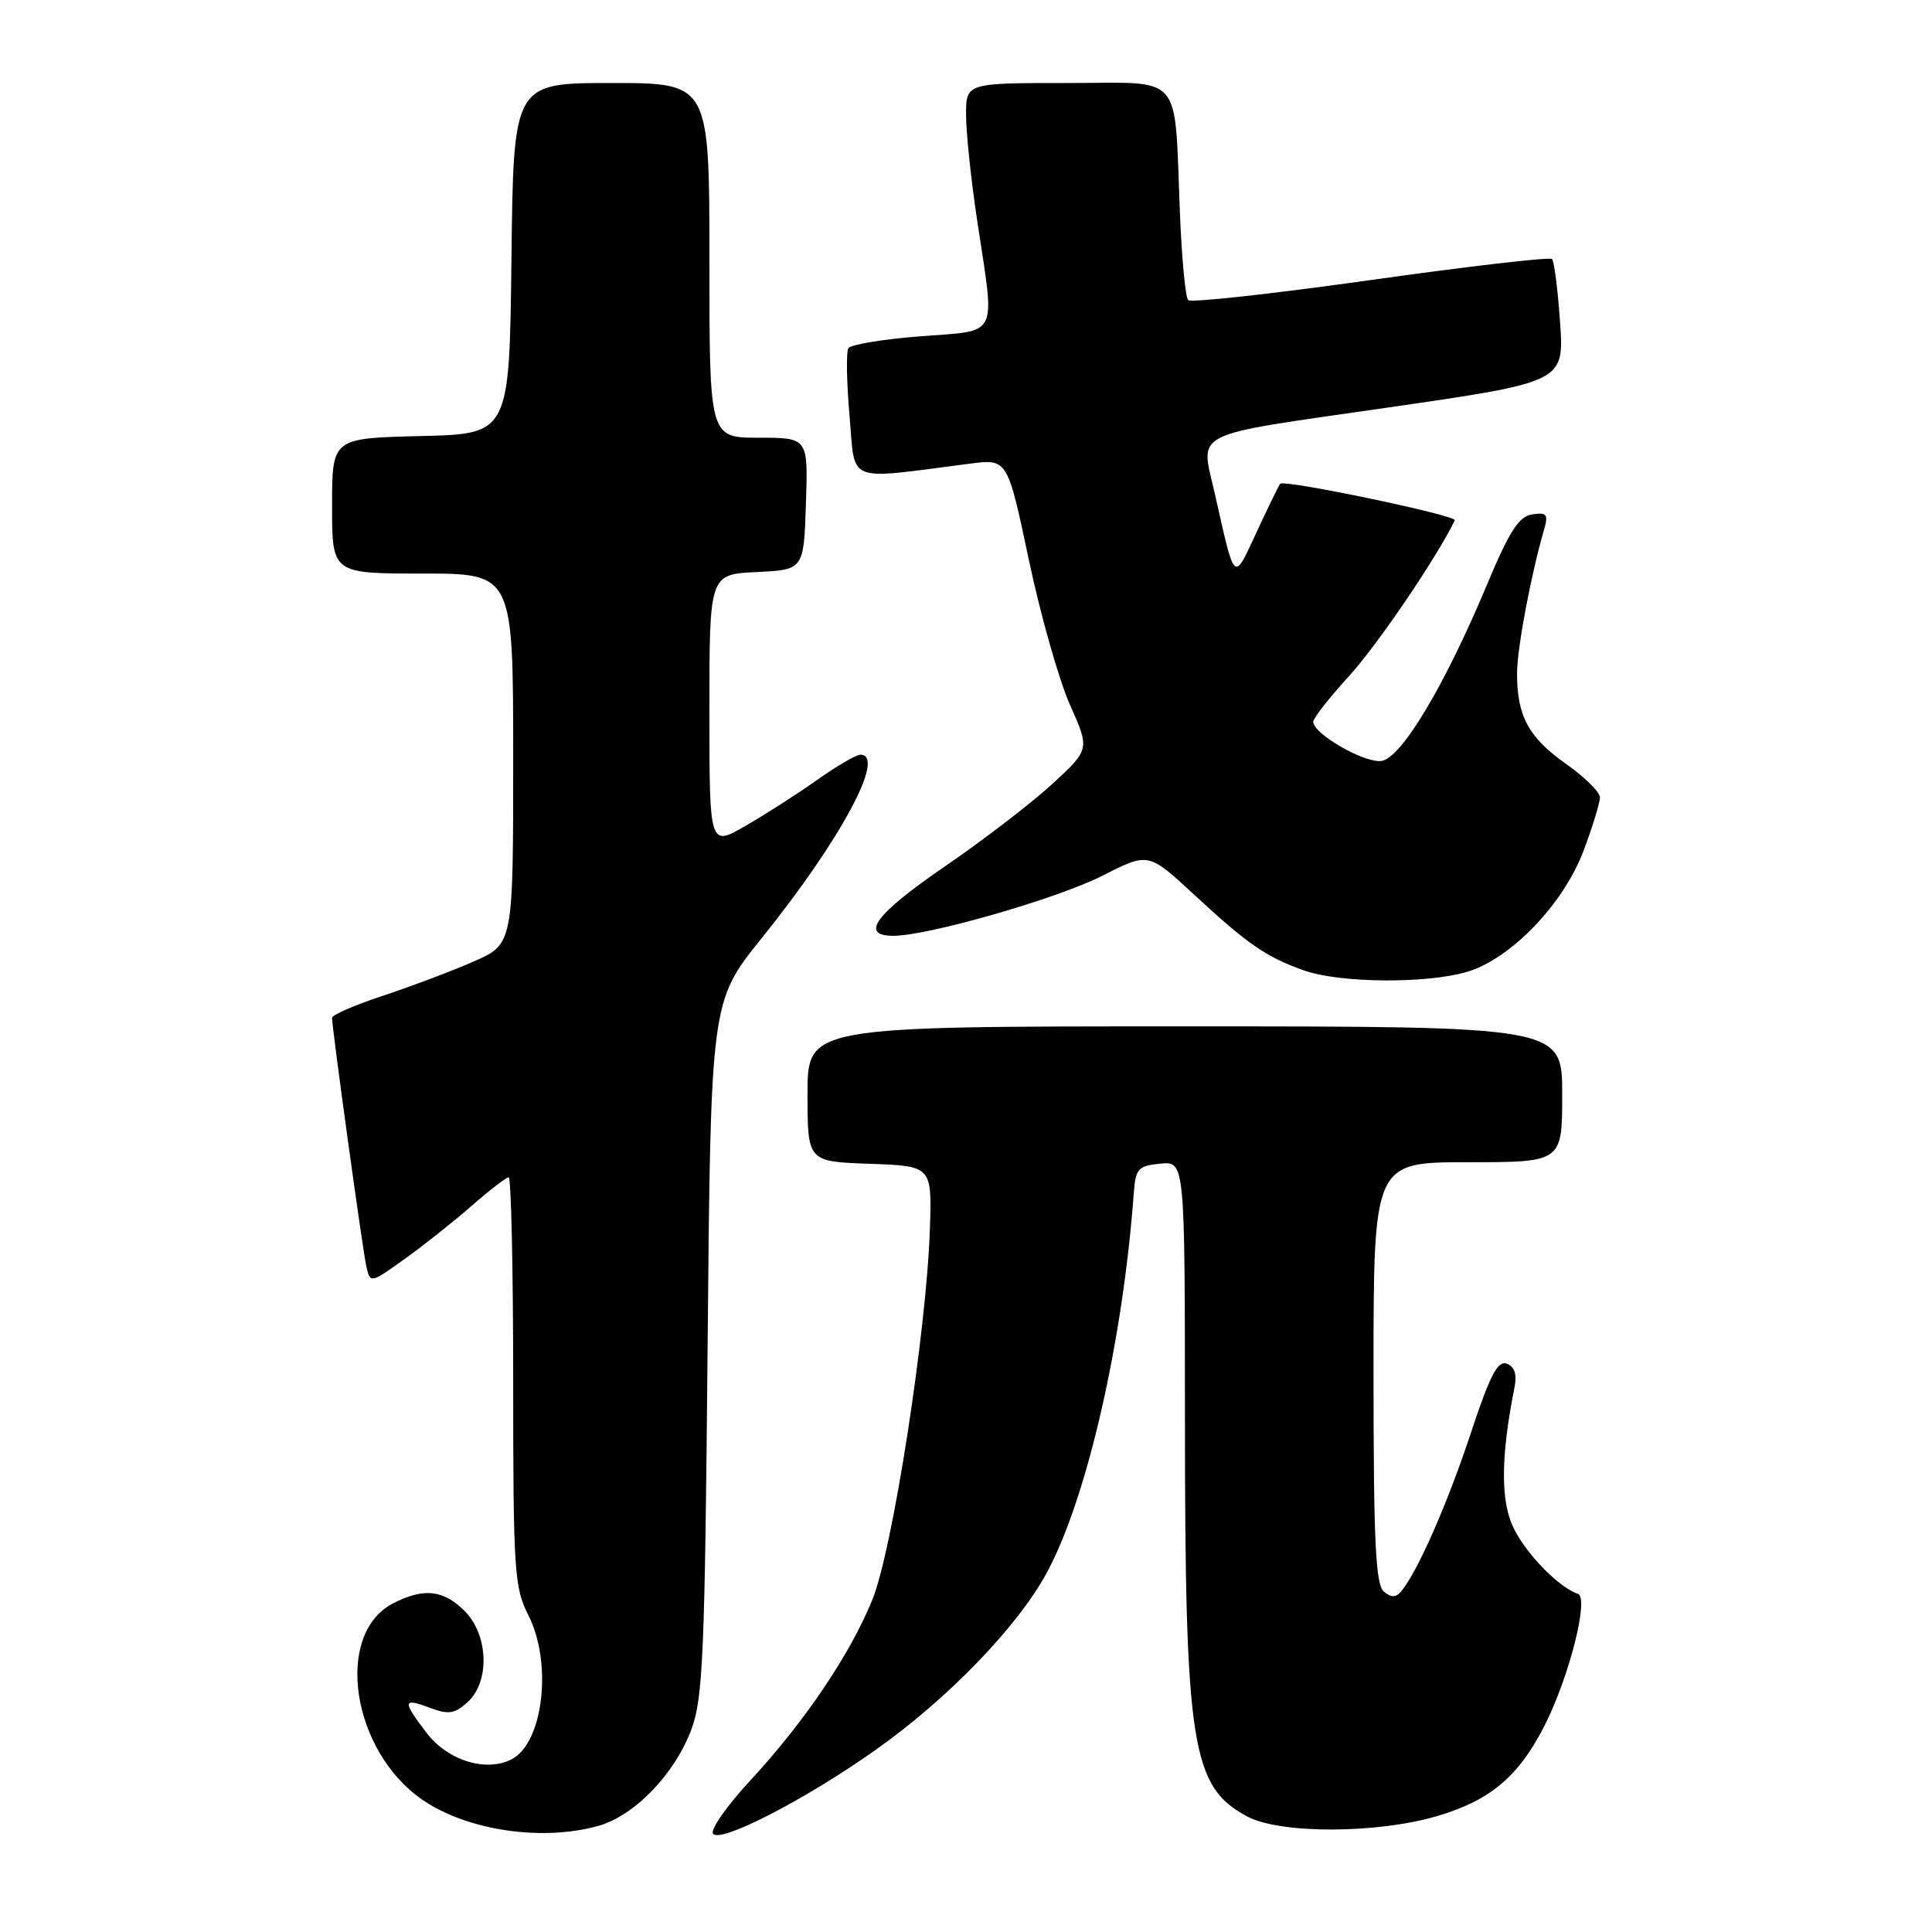 <?xml version="1.0" encoding="UTF-8" standalone="no"?>
<!DOCTYPE svg PUBLIC "-//W3C//DTD SVG 1.1//EN" "http://www.w3.org/Graphics/SVG/1.1/DTD/svg11.dtd" >
<svg xmlns="http://www.w3.org/2000/svg" xmlns:xlink="http://www.w3.org/1999/xlink" version="1.1" viewBox="0 0 256 256">
 <g >
 <path fill="currentColor"
d=" M 115.91 231.95 C 125.64 225.09 134.96 215.42 138.79 208.24 C 144.09 198.31 148.81 177.59 150.24 158.00 C 150.47 154.85 150.82 154.47 153.75 154.19 C 157.00 153.87 157.00 153.87 157.01 187.69 C 157.02 231.35 157.86 236.74 165.26 240.69 C 169.65 243.03 182.50 242.99 190.50 240.62 C 197.47 238.55 201.22 235.39 204.62 228.73 C 207.92 222.26 210.60 211.70 209.08 211.19 C 206.54 210.35 202.14 205.82 200.51 202.37 C 198.82 198.82 198.87 192.91 200.67 183.89 C 201.03 182.12 200.70 181.10 199.66 180.70 C 198.46 180.24 197.43 182.22 194.92 189.81 C 191.87 199.05 187.93 208.05 185.75 210.76 C 184.99 211.71 184.40 211.74 183.37 210.89 C 182.27 209.98 182.00 204.24 182.00 181.88 C 182.00 154.00 182.00 154.00 194.50 154.00 C 207.00 154.00 207.00 154.00 207.00 145.00 C 207.00 136.00 207.00 136.00 157.00 136.00 C 107.00 136.00 107.00 136.00 107.00 144.96 C 107.00 153.92 107.00 153.92 115.25 154.21 C 123.50 154.50 123.50 154.50 123.21 163.00 C 122.74 176.59 118.27 205.39 115.60 211.95 C 112.64 219.23 106.65 228.10 99.43 235.91 C 96.36 239.22 94.13 242.40 94.47 242.96 C 95.32 244.32 106.55 238.56 115.91 231.95 Z  M 79.25 241.95 C 84.06 240.61 89.40 235.09 91.61 229.16 C 93.15 225.05 93.40 219.11 93.76 178.60 C 94.17 132.70 94.17 132.70 100.93 124.31 C 111.43 111.26 117.48 100.00 114.00 100.00 C 113.45 100.00 110.87 101.51 108.25 103.36 C 105.64 105.21 101.36 107.95 98.75 109.45 C 94.00 112.19 94.00 112.19 94.00 94.14 C 94.00 76.10 94.00 76.10 100.25 75.80 C 106.50 75.50 106.50 75.50 106.79 66.75 C 107.08 58.00 107.08 58.00 100.54 58.00 C 94.00 58.00 94.00 58.00 94.00 34.50 C 94.00 11.00 94.00 11.00 81.02 11.00 C 68.04 11.00 68.04 11.00 67.77 34.25 C 67.50 57.50 67.50 57.50 55.75 57.78 C 44.00 58.06 44.00 58.06 44.00 67.03 C 44.00 76.00 44.00 76.00 56.00 76.00 C 68.00 76.00 68.00 76.00 68.00 100.56 C 68.00 125.11 68.00 125.11 62.75 127.41 C 59.86 128.68 54.46 130.71 50.75 131.94 C 47.04 133.16 44.00 134.48 44.00 134.87 C 44.00 136.28 48.04 165.55 48.54 167.79 C 49.06 170.08 49.06 170.08 53.66 166.79 C 56.19 164.98 60.18 161.81 62.53 159.75 C 64.88 157.69 67.08 156.00 67.40 156.00 C 67.73 156.00 68.00 168.17 68.00 183.04 C 68.00 208.11 68.15 210.37 70.00 214.00 C 73.21 220.29 72.02 230.85 67.85 233.08 C 64.48 234.88 59.34 233.31 56.52 229.61 C 53.29 225.38 53.35 224.93 56.95 226.29 C 59.43 227.22 60.23 227.10 61.95 225.55 C 64.94 222.84 64.74 216.64 61.55 213.45 C 58.74 210.65 56.12 210.37 52.09 212.45 C 44.26 216.50 46.54 231.94 55.93 238.45 C 61.84 242.54 71.75 244.03 79.25 241.95 Z  M 194.38 128.78 C 200.22 127.04 207.19 119.78 209.86 112.65 C 211.04 109.50 212.00 106.35 212.00 105.65 C 212.00 104.96 209.96 102.95 207.48 101.20 C 202.54 97.72 200.99 94.84 201.02 89.18 C 201.03 85.85 202.86 76.17 204.60 70.16 C 205.18 68.15 204.96 67.87 203.03 68.16 C 201.25 68.43 200.01 70.36 197.02 77.50 C 191.42 90.88 185.70 100.43 183.06 100.83 C 180.84 101.16 174.02 97.25 174.01 95.64 C 174.00 95.17 176.17 92.41 178.81 89.52 C 182.52 85.45 190.41 73.84 192.77 68.94 C 193.08 68.30 170.14 63.50 169.63 64.10 C 169.45 64.32 168.04 67.20 166.51 70.50 C 163.41 77.17 163.68 77.42 160.99 65.50 C 159.06 56.95 157.26 57.86 183.63 54.04 C 207.26 50.63 207.26 50.63 206.72 42.74 C 206.42 38.40 205.94 34.61 205.65 34.32 C 205.37 34.03 194.55 35.29 181.61 37.11 C 168.68 38.93 157.80 40.13 157.44 39.77 C 157.08 39.42 156.59 34.26 156.35 28.31 C 155.57 9.30 157.03 11.00 141.45 11.00 C 128.00 11.00 128.00 11.00 128.01 15.25 C 128.01 17.59 128.68 23.96 129.51 29.41 C 131.86 45.01 132.49 43.73 121.98 44.56 C 117.02 44.94 112.71 45.66 112.41 46.14 C 112.11 46.63 112.18 50.68 112.57 55.14 C 113.36 64.18 111.85 63.58 128.50 61.44 C 133.50 60.79 133.50 60.79 136.32 74.15 C 137.87 81.49 140.33 90.16 141.78 93.40 C 144.41 99.30 144.41 99.30 139.40 103.91 C 136.64 106.44 130.25 111.35 125.19 114.81 C 116.00 121.11 113.85 124.00 118.37 124.00 C 122.97 124.00 140.12 119.07 146.11 116.02 C 152.17 112.94 152.17 112.94 158.20 118.52 C 165.31 125.11 167.74 126.79 172.76 128.58 C 177.49 130.27 189.01 130.37 194.38 128.78 Z "/>
</g>
</svg>